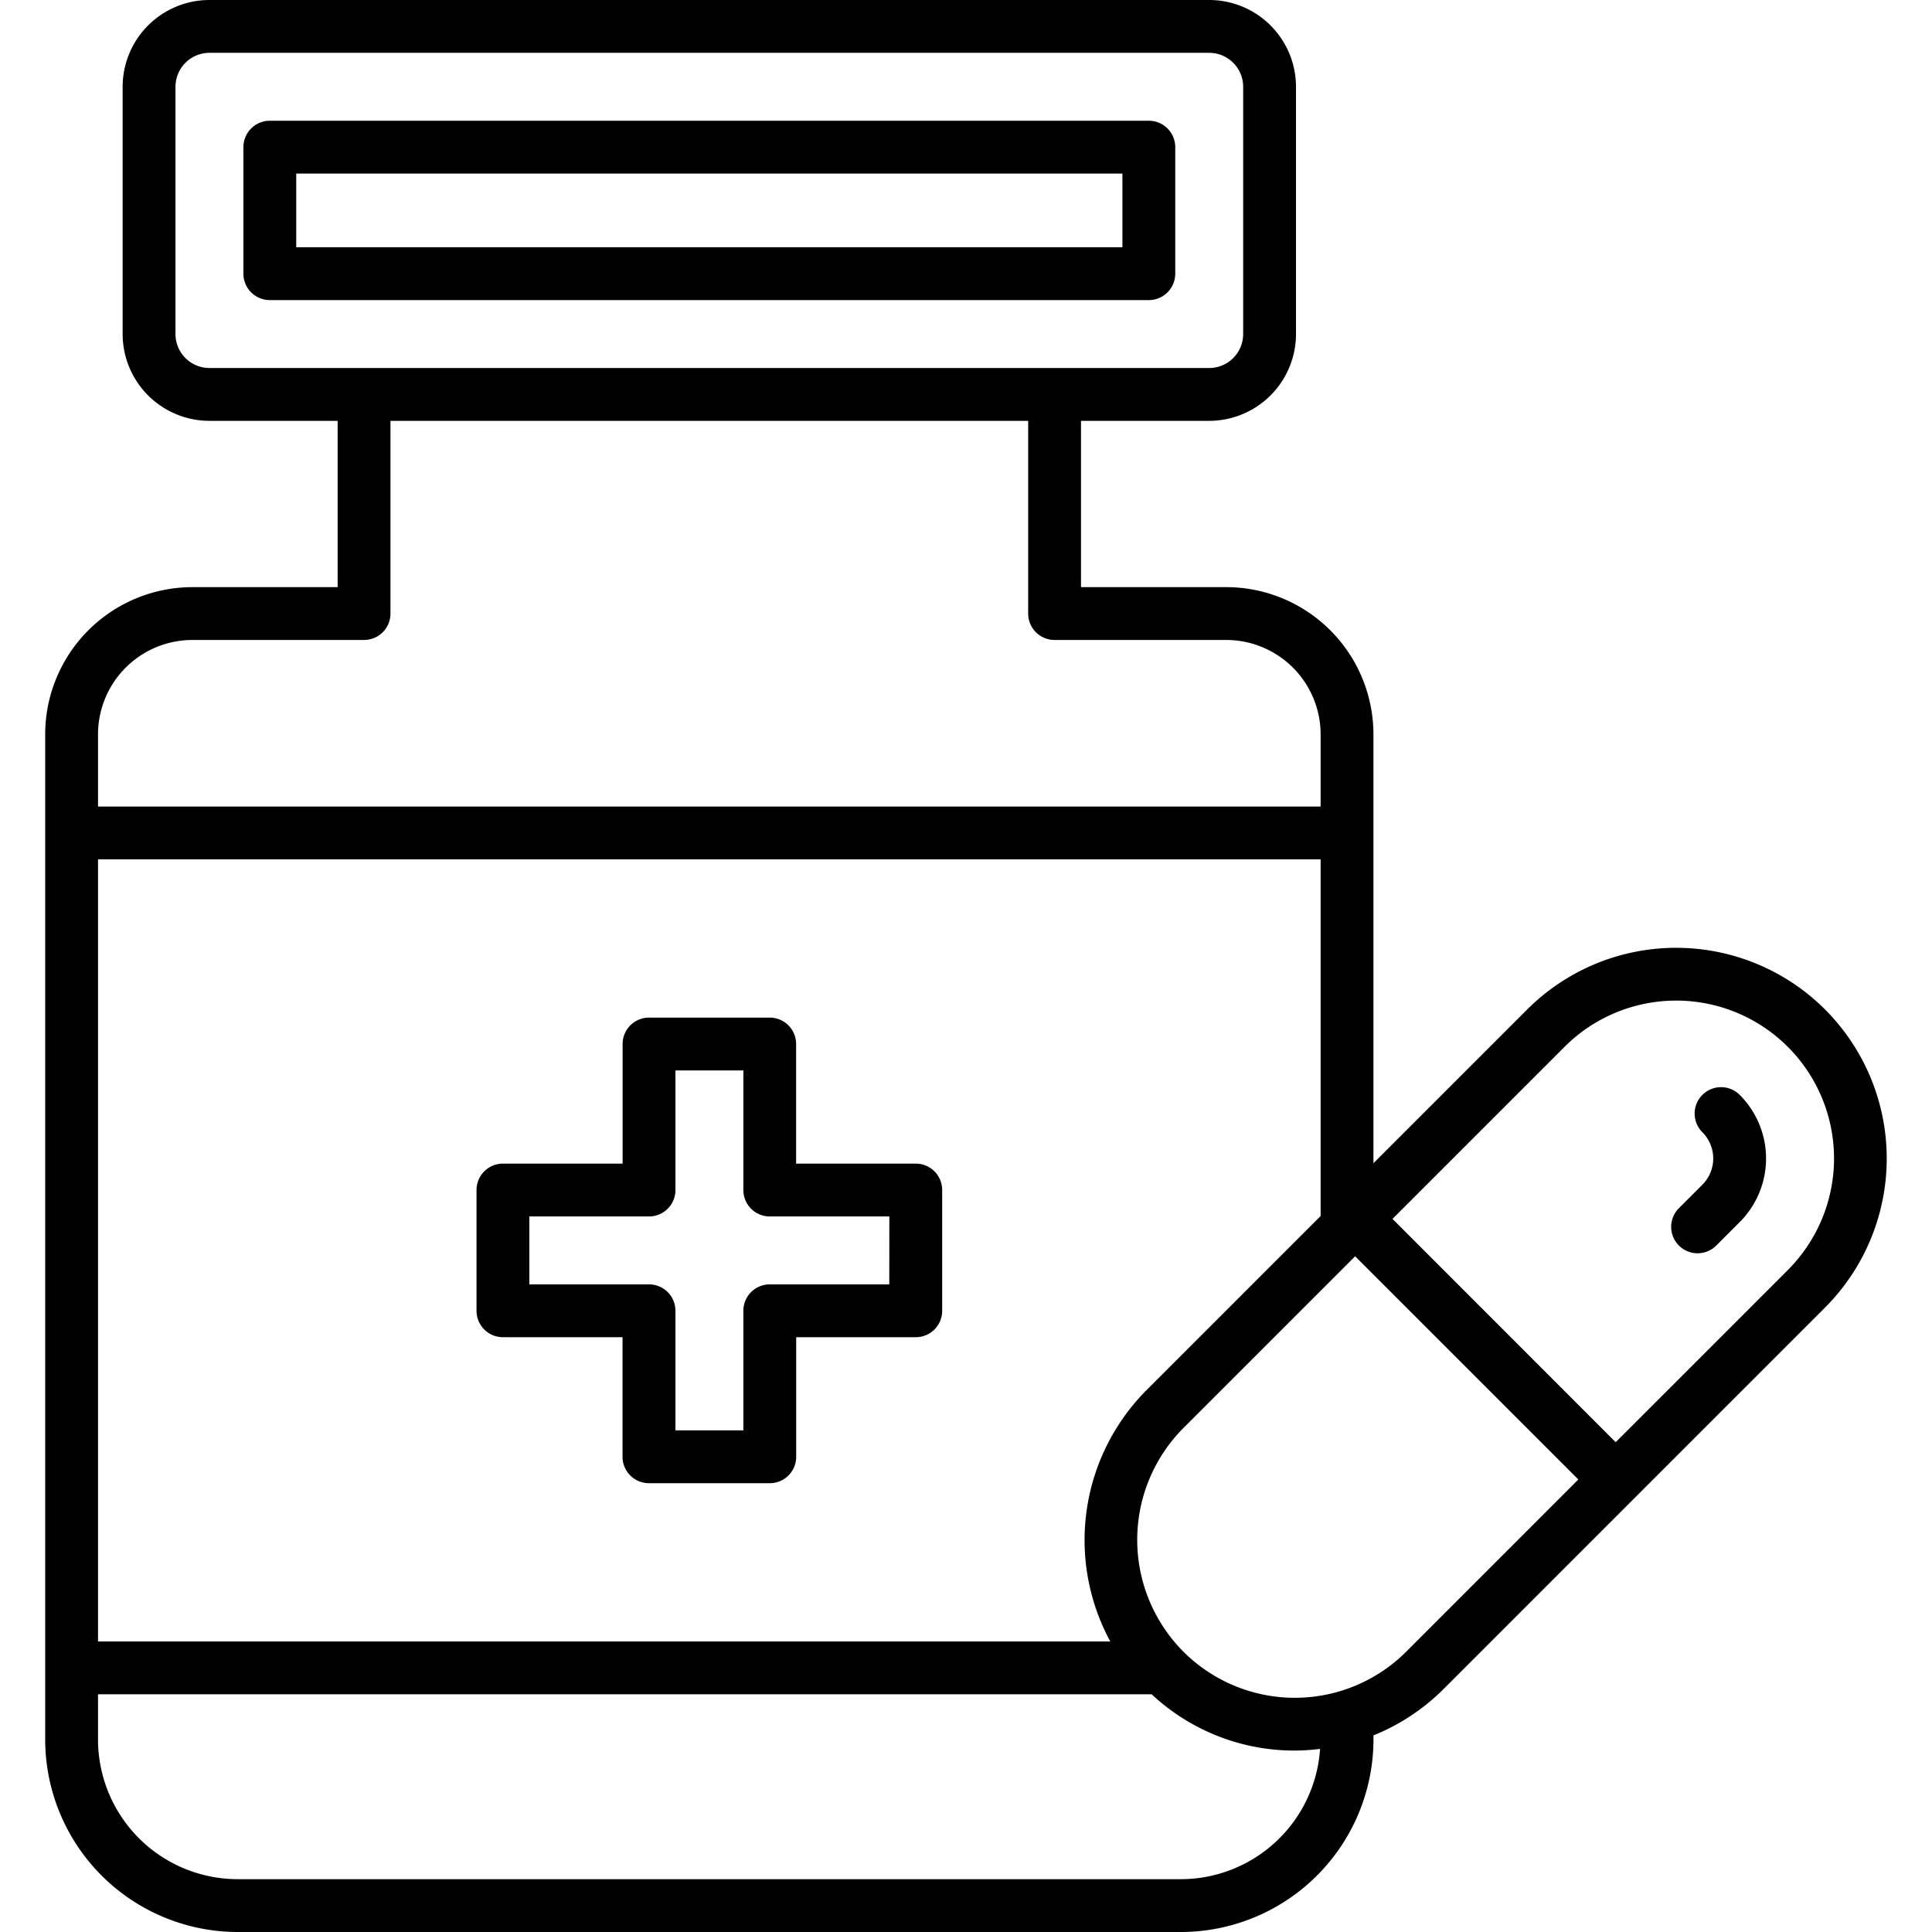<svg height="512" viewBox="0 0 128 128" width="512" xmlns="http://www.w3.org/2000/svg"><g><path d="m77.863 18.132v-8.382a1.749 1.749 0 0 0 -1.75-1.75h-58.237a1.75 1.75 0 0 0 -1.75 1.75v8.382a1.75 1.75 0 0 0 1.75 1.75h58.237a1.749 1.749 0 0 0 1.75-1.75zm-3.5-1.75h-54.737v-4.882h54.737z"/><path d="m120.917 66.883a13.958 13.958 0 0 0 -19.739 0l-10.184 10.184v-28.417a9.761 9.761 0 0 0 -9.75-9.75h-9.625v-11.018h8.494a5.756 5.756 0 0 0 5.75-5.75v-16.382a5.756 5.756 0 0 0 -5.75-5.75h-66.237a5.757 5.757 0 0 0 -5.751 5.75v16.382a5.757 5.757 0 0 0 5.751 5.75h8.493v11.018h-9.625a9.761 9.761 0 0 0 -9.75 9.75v66.6a12.765 12.765 0 0 0 12.75 12.75h62.5a12.774 12.774 0 0 0 12.75-13.026 13.927 13.927 0 0 0 4.654-3.079l25.269-25.27a13.973 13.973 0 0 0 0-19.742zm-45.008 25.269a14.081 14.081 0 0 0 -2.349 16.6h-67.066v-51.817h81v23.631zm-64.283-70.02v-16.382a2.253 2.253 0 0 1 2.25-2.25h66.237a2.253 2.253 0 0 1 2.25 2.25v16.382a2.253 2.253 0 0 1 -2.25 2.25h-66.237a2.253 2.253 0 0 1 -2.25-2.25zm1.118 20.268h11.375a1.75 1.75 0 0 0 1.75-1.75v-12.768h42.25v12.768a1.75 1.75 0 0 0 1.75 1.75h11.375a6.257 6.257 0 0 1 6.25 6.25v4.785h-81v-4.785a6.257 6.257 0 0 1 6.25-6.25zm65.5 82.1h-62.5a9.26 9.26 0 0 1 -9.25-9.25v-3h69.806a13.845 13.845 0 0 0 9.474 3.73 14.26 14.26 0 0 0 1.685-.111 9.255 9.255 0 0 1 -9.215 8.631zm14.929-15.08a10.442 10.442 0 0 1 -14.908-.134 10.5 10.5 0 0 1 .119-14.656l6.049-6.049 5.348-5.349 14.789 14.788zm25.27-25.27-11.4 11.4-14.787-14.795 11.4-11.4a10.458 10.458 0 0 1 14.79 14.79z"/><path d="m112.787 72.539a1.75 1.75 0 0 0 0 2.475 2.459 2.459 0 0 1 0 3.476l-1.555 1.555a1.75 1.75 0 0 0 2.475 2.475l1.555-1.555a5.959 5.959 0 0 0 0-8.424 1.749 1.749 0 0 0 -2.475-.002z"/><path d="m60.667 77.093h-7.922v-7.924a1.75 1.75 0 0 0 -1.745-1.75h-8a1.749 1.749 0 0 0 -1.75 1.75v7.924h-7.929a1.75 1.75 0 0 0 -1.75 1.75v8a1.75 1.75 0 0 0 1.75 1.75h7.924v7.923a1.75 1.75 0 0 0 1.755 1.75h8a1.751 1.751 0 0 0 1.75-1.75v-7.923h7.922a1.749 1.749 0 0 0 1.75-1.75v-8a1.749 1.749 0 0 0 -1.755-1.75zm-1.75 8h-7.917a1.749 1.749 0 0 0 -1.75 1.75v7.923h-4.5v-7.923a1.75 1.75 0 0 0 -1.75-1.75h-7.929v-4.5h7.929a1.75 1.75 0 0 0 1.75-1.75v-7.924h4.5v7.924a1.749 1.749 0 0 0 1.75 1.75h7.922z"/></g></svg>
